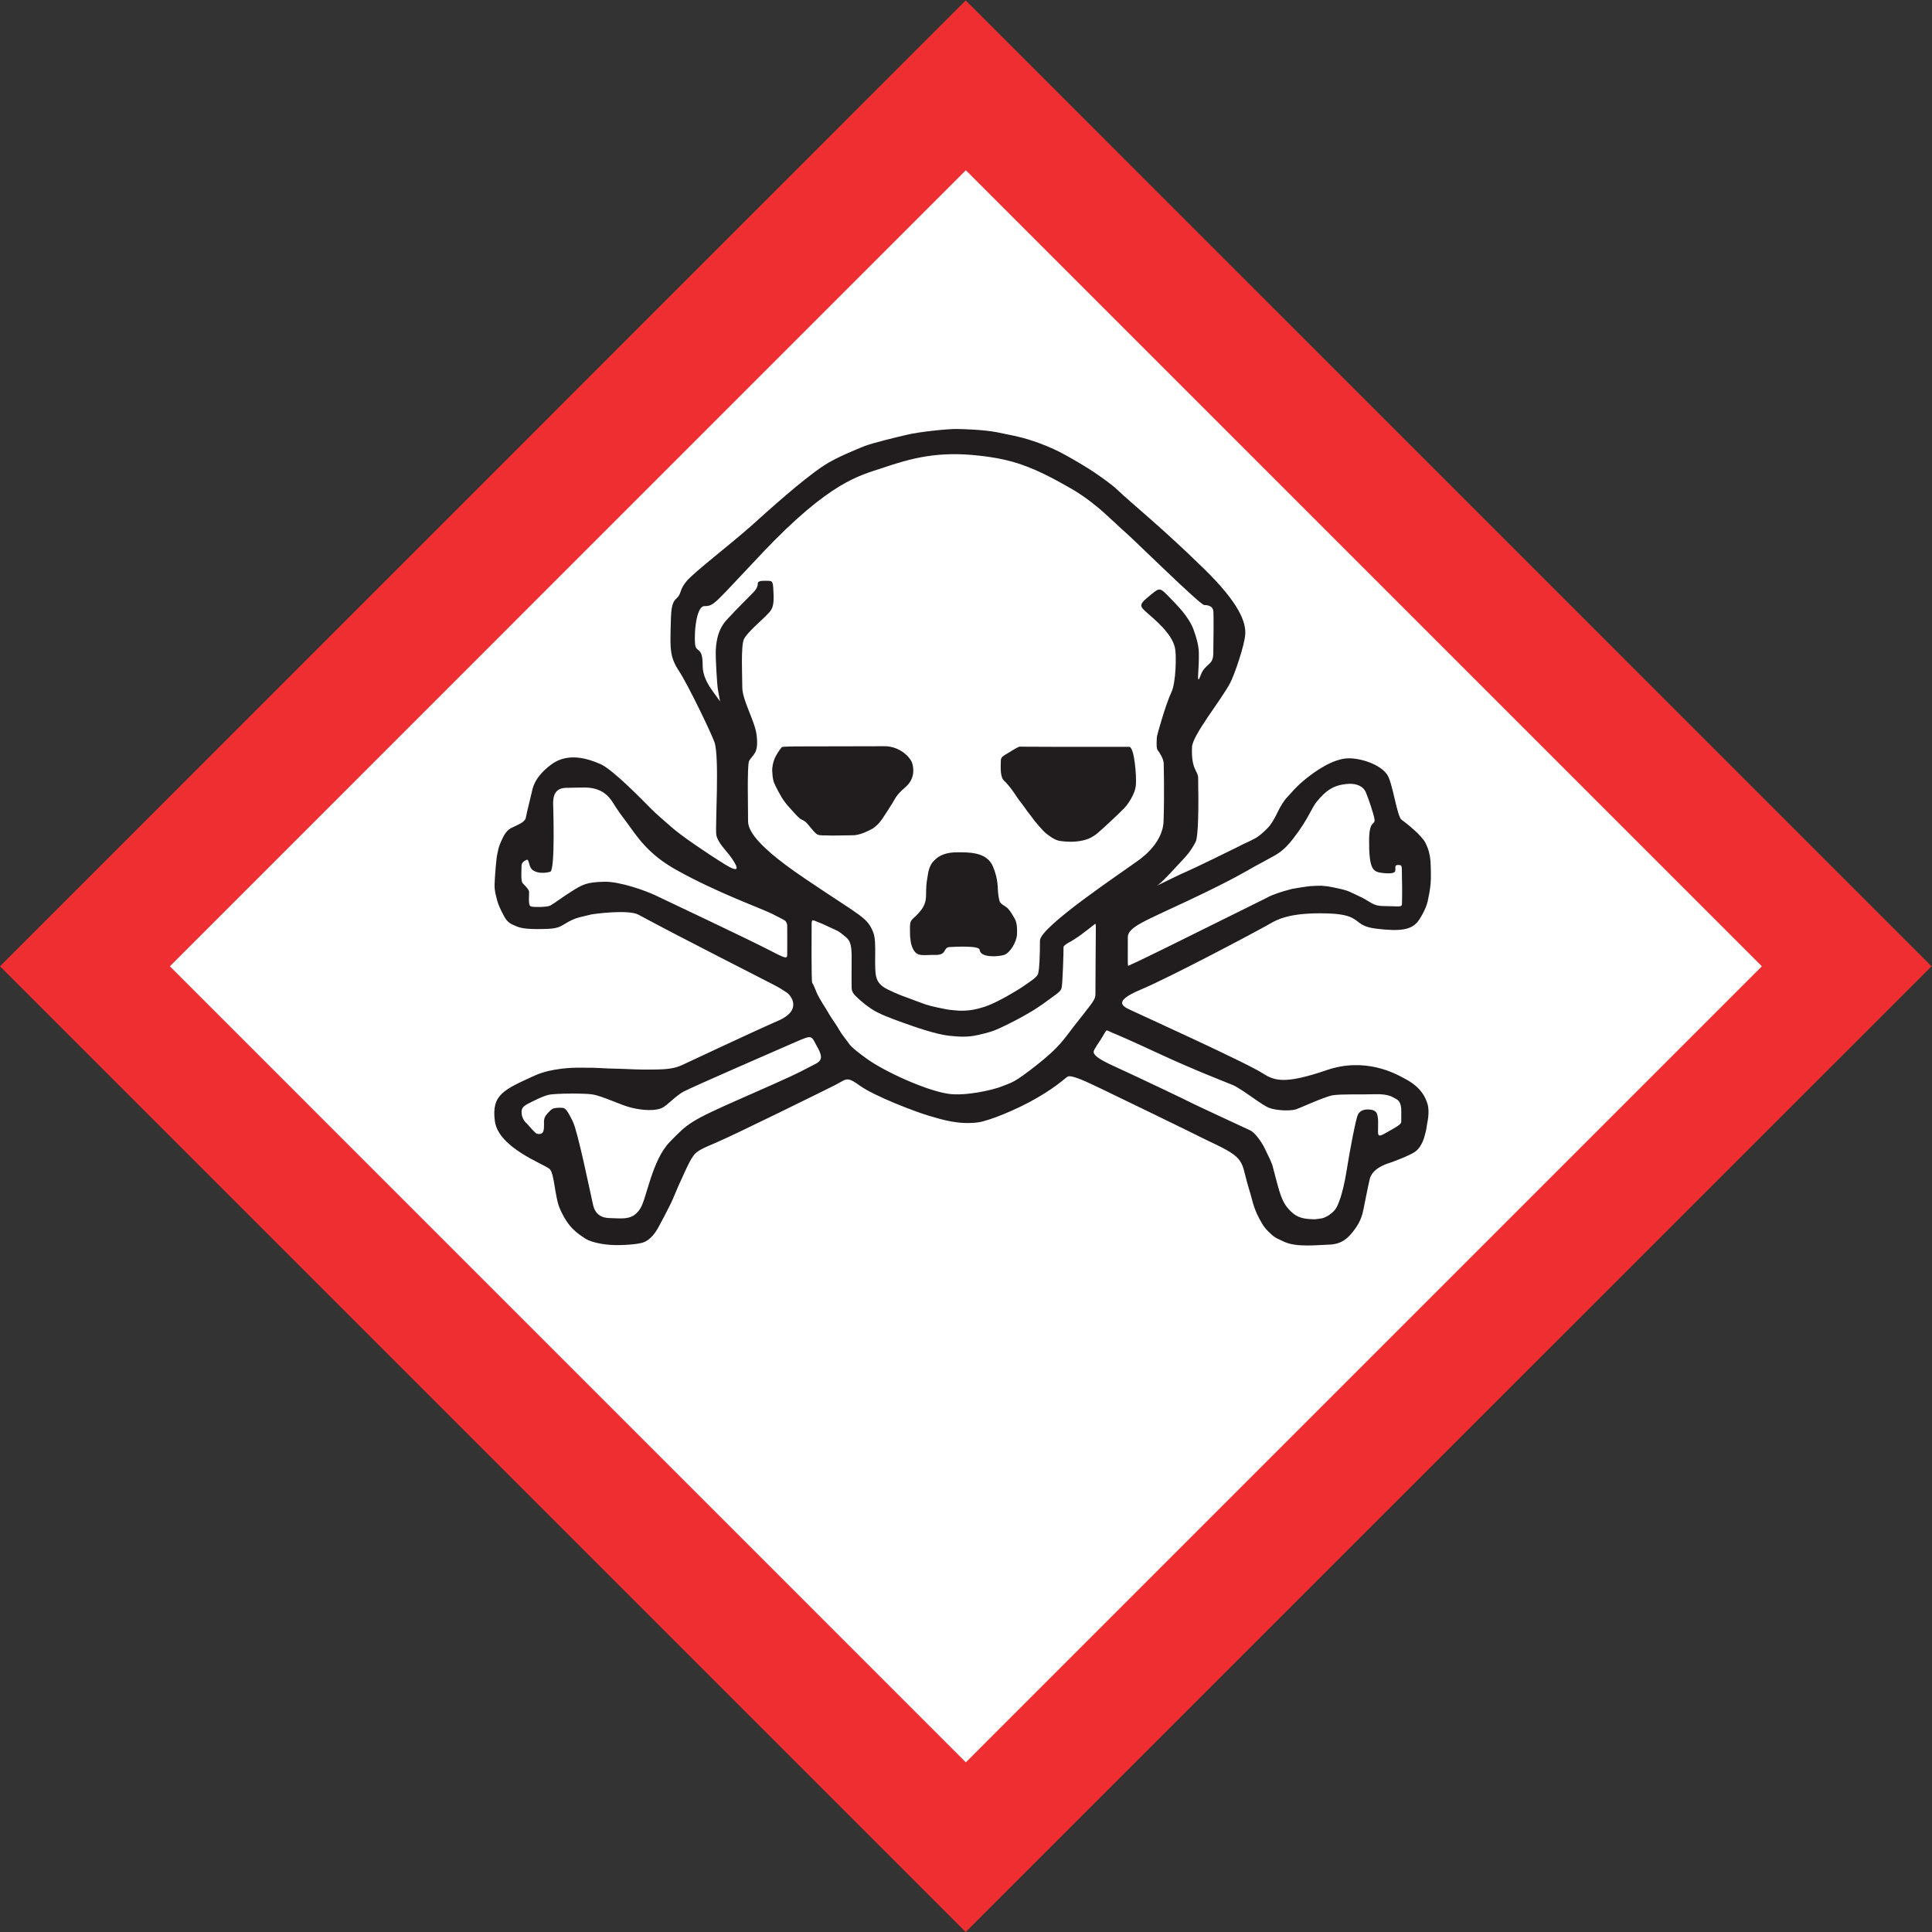 <?xml version="1.0" encoding="UTF-8" standalone="no"?>
<!-- Created with Inkscape (http://www.inkscape.org/) -->

<svg
   version="1.1"
   id="svg2"
   width="367.333"
   height="367.333"
   viewBox="0 0 367.333 367.333"
   sodipodi:docname="skull_crossbones.eps"
   xmlns:inkscape="http://www.inkscape.org/namespaces/inkscape"
   xmlns:sodipodi="http://sodipodi.sourceforge.net/DTD/sodipodi-0.dtd"
   xmlns="http://www.w3.org/2000/svg"
   xmlns:svg="http://www.w3.org/2000/svg">
  <rect x="0" y="0" width="367.333" height="367.333" fill="#333333" stroke="none"/>
  <defs
     id="defs6" />
  <sodipodi:namedview
     id="namedview4"
     pagecolor="#ffffff"
     bordercolor="#000000"
     borderopacity="0.25"
     inkscape:showpageshadow="2"
     inkscape:pageopacity="0.0"
     inkscape:pagecheckerboard="0"
     inkscape:deskcolor="#d1d1d1" />
  <g
     id="g8"
     inkscape:groupmode="layer"
     inkscape:label="ink_ext_XXXXXX"
     transform="matrix(1.333,0,0,-1.333,0,367.333)">
    <g
       id="g10"
       transform="scale(0.1)">
      <path
         d="M 2574.07,1386.28 1374.31,186.512 174.535,1386.28 1374.31,2586.05 2574.07,1386.28"
         style="fill:#ffffff;fill-opacity:1;fill-rule:nonzero;stroke:none"
         id="path12" />
      <path
         d="M 2513.02,1377.42 1377.63,2512.88 242.273,1377.42 1377.63,241.988 Z M 1377.41,0 0,1377.42 1377.41,2755.05 2754.99,1377.42 1377.41,0"
         style="fill:#ef2e31;fill-opacity:1;fill-rule:nonzero;stroke:none"
         id="path14" />
      <path
         d="m 1114.94,1689.91 c -1.28,-2.28 -3.28,-3.4 -8.12,-12.24 -4.67,-8.25 -5.7,-18.79 -5.4,-21.49 0.28,-2.71 0.28,-10.26 2.49,-16.52 1.64,-4.69 11.03,-21.82 13.17,-24.67 2.84,-3.95 4.26,-5.68 6.69,-8.68 2.27,-2.56 4.64,-4.98 6.85,-7.55 2.92,-3.4 0.98,-1.14 4.12,-4.55 2.01,-2.29 3.26,-3.4 5.82,-5.68 2.15,-1.86 3.2,-1.7 7.5,-4.4 4.34,-2.86 12.94,-16.39 17.99,-18.8 3.83,-1.71 10.51,-1 15.1,-1.28 4.52,-0.3 15.23,0 18.41,0 3.48,0 11.46,0.28 17.29,0.28 5.85,0 12.75,2.56 15.37,3.56 2.93,1.14 9.97,4.41 12.76,6.12 1.93,1.28 5.05,3.84 6.53,5.41 3.23,3.14 4.15,4.83 6.36,7.56 1.46,1.83 6.24,9.64 8.24,12.5 1.49,2.29 5.97,9.25 6.69,10.54 0.85,1.71 2.58,4.4 3.49,6 1.05,1.69 3.12,6.55 15.15,16.94 14.54,12.67 11.38,27.93 9.82,33.6 -2.21,8.28 -17.07,24.76 -39.77,24.76 -22.57,0 -112.82,-0.27 -128.76,-0.27 0,0 -17.27,-0.16 -17.79,-1.14 z m 339.91,0.84 c -2.14,0 -9.18,-4.24 -14.1,-7.38 -9.08,-5.7 -13.01,-6.69 -13.2,-12.27 -0.31,-10.09 -1.11,-23.76 4.67,-29.02 7.42,-6.69 15.09,-18.49 16.23,-20.22 6.11,-9.42 6.95,-9.42 12.65,-17.4 7,-10.11 9.69,-12.65 11.53,-15.51 2.54,-3.83 14.84,-18.5 19.53,-22.06 5.25,-4 9.96,-7.69 15.78,-9.67 5,-1.85 15.66,-2.14 20.78,-2.14 6.41,0 15.08,1.41 19.22,2.69 7.4,2.15 12.89,5.85 16.8,8.98 3.98,2.99 32.11,29.04 38.86,36.29 4.85,5.13 8.54,11.1 10.96,15.84 1.86,3.44 5.14,9.96 5.68,18.21 0.75,10.11 -1.83,53.38 -9.82,53.38 -7.95,0 -13.79,0 -44.32,0 -30.54,0 -81.77,-0.14 -104.47,0.17 0,0 -3.22,0.11 -6.78,0.11 z m -156.71,-270.88 c 0,1.11 0.85,-8.54 1.43,-10.26 0.69,-1.84 1.27,-5.98 4.68,-10.66 5.86,-7.99 14.09,-5 30.29,-5.28 16.29,-0.27 10.45,10.67 19.84,11.21 7.45,0.32 42.39,2.45 42.93,-3.96 0.86,-11.39 25.94,-10.1 34.91,-7.25 8.41,2.7 18.06,18.77 18.38,29.59 0.29,8.12 0.19,15.81 -3.34,22.23 -2.5,4.38 -5.36,9.52 -9.48,14.21 -3.79,4.15 -11.25,5.99 -12.38,11.68 -1.17,5.55 -1.17,5.26 -1.86,11.53 -0.72,6.41 0.57,17.79 -7.12,36.57 -8.97,21.79 -35.9,20.51 -51.8,20.51 -15.96,0 -24.61,-5.12 -28.91,-8.69 -5.06,-4.41 -6.83,-6.54 -8.95,-11.22 -2.67,-5.71 -3.36,-12.4 -4.27,-17.96 -1.02,-5.4 -1.57,-12.09 -1.57,-21.9 0,-10.4 -2.15,-17.65 -10.95,-27.19 -10.4,-11.27 -12.27,-7.98 -12.05,-23.63 0,0 0.22,-11.82 0.22,-9.53 z M 751.191,1153.4 c 3.758,-4.41 10.938,-12.27 13.313,-14.1 0.586,-0.43 4.402,-2.27 8.262,-0.12 3.894,2.23 3.132,11.21 3.132,16.37 0,4.96 1.348,7.93 5.547,12.65 3.274,3.56 4.539,4.54 6.309,5.71 2.5,1.56 8.469,1.99 13.84,1.68 5.332,-0.12 8.023,-4.81 15.379,-19.34 7.238,-14.65 24.98,-101.95 27.968,-114.61 1.27,-5.12 2.539,-22.77 24.192,-23.32 19.707,-0.58 33.711,-3.44 44.383,14.06 8.964,14.57 16.535,68.75 42.004,94.69 25.543,26.06 27.273,29.18 101.79,61.92 74.54,32.73 79.44,35.43 95.15,43.71 15.73,8.24 24.68,9.37 13.59,29.14 -9.54,16.95 -5.84,18.67 -32.73,6.99 -26.97,-11.68 -146.211,-63.75 -157.871,-69.88 -11.679,-6.14 -23.144,-19.53 -30.82,-23.36 -9.609,-4.81 -28.399,-3.83 -44.629,0.31 -16.277,4.1 -40,16.48 -55.852,18.91 -11.035,1.6 -52.73,1.44 -61.714,-0.71 -9.321,-2.26 -21.489,-8.83 -25.879,-10.97 -6.985,-3.4 -11.977,-6.25 -12.473,-11.64 -1.062,-12 7.109,-18.09 7.109,-18.09 z M 1896.83,1023.44 c 5.41,3.83 7.48,6.68 9.37,9.84 1.86,3.24 8.73,16.92 14.42,51.96 4.96,31.56 13.49,75.27 16.19,80.54 2.71,5.28 7.69,7.27 13.24,7.42 6.29,0.12 12.38,-1.17 14.1,-6.44 2.27,-6.84 1.29,-14.92 1.41,-21.76 0.15,-5.7 -1.55,-12.23 8,-6.99 11.1,6.29 20.47,11.09 23.72,14.69 2.18,2.42 1.17,1.83 1.44,16.75 0.31,14.85 -4.55,17.39 -9.65,19.97 -3.85,2.14 -9.82,6.09 -28.2,5.54 -18.44,-0.7 -47.56,0.55 -60.2,-1.56 -12.24,-2.15 -49.66,-19.81 -53.94,-20.51 -8.48,-1.72 -24.38,-1.4 -35.61,2.27 -11.23,3.75 -39.43,27.5 -53.71,33.32 -13.61,5.54 -54.47,21.25 -102.56,43.55 -48.24,22.35 -61.93,28.05 -66.75,29.89 -4.73,1.87 -8.48,4.57 -9.85,3.86 -1.19,-0.58 -5.54,-8.4 -5.54,-8.4 -2.41,-4.68 -8.74,-12.96 -10.36,-16.36 -2.89,-5.39 -9.29,-9.69 25.08,-25.35 39.1,-17.93 108.2,-50.94 112.66,-53.4 4.45,-2.39 69.26,-32.43 83.01,-38.83 8.24,-3.87 17.77,-19.38 20.76,-25.63 5.88,-11.83 9.41,-19.37 10.99,-24.18 0.84,-3.12 3.81,-14.8 7.37,-27.93 6.42,-23.9 11.25,-30.03 18.65,-37.57 9.61,-9.81 19.96,-11.41 34.88,-11.53 0,0 7.66,0.86 10.18,1.41 6.35,1.72 10.9,5.43 10.9,5.43 z m -333.79,408.8 c 0,0 0.35,6.98 -1.27,5.54 -1.72,-1.27 -4.98,-4.14 -10.12,-7.96 -6.13,-4.56 -6.72,-4.98 -9.96,-7.55 -2.29,-1.7 -4.61,-3.26 -7.13,-4.85 -2.69,-1.56 -4.67,-3.26 -6.95,-4.41 -2.25,-1.13 -10.88,-5.82 -10.69,-8.24 0.28,-4.1 -1.27,-52.97 -2.71,-58.21 -1.41,-5.43 -7.09,-8.39 -16.39,-15.39 -9.22,-6.99 -14.37,-10.39 -19.43,-13.63 -6.74,-4.61 -13.58,-8.12 -21.43,-12.7 -7.81,-4.41 -27.58,-14.37 -35.86,-17.77 -6.23,-2.58 -11.5,-4.3 -26.03,-7.58 -14.51,-3.43 -26.43,-2.69 -41.54,-1.09 -18.09,1.84 -48.15,12.34 -65.23,18.48 -16.98,6.13 -34.94,12.65 -45.4,19.8 -7.37,5.12 -9.94,6.95 -17.94,14.06 -8.33,7.54 -10.24,10.39 -10.24,17.23 0,6.68 -0.27,16.21 0,37.42 0.3,21.21 -1.51,28.05 -7.95,33.45 -11.85,10.12 -12.82,9.27 -22.35,13.83 -10.04,4.85 -14.68,6.69 -19.52,8.53 -5.25,2.15 -7.26,3.69 -7.26,-3.27 0,-6.98 -0.56,-82.42 0.85,-84.14 1.43,-1.68 4.57,-9.37 6.13,-13.36 1.71,-4.41 4.63,-8.98 6.11,-11.68 1.65,-3.12 6.35,-10.39 7.29,-11.8 3.67,-6.13 6.4,-11.09 9.96,-16.09 2.83,-4.14 3.17,-5 5.26,-7.97 2.42,-3.4 1.97,-3.71 5.41,-8.83 2.13,-3.12 1.36,-2.57 3.39,-4.96 1.85,-2.42 3.42,-4.84 6.71,-8.98 3.42,-4.3 2.83,-6.72 27.88,-24.77 25,-18.04 84.43,-45.27 116.31,-49.84 23.55,-3.4 62.62,5.16 76.29,10.7 13.75,5.67 15.94,3.83 50.66,31.29 30.88,24.34 38.17,36.6 49.67,51.52 32.32,41.61 33.07,39.73 32.91,52 -0.12,7.81 0.57,91.22 0.57,91.22 z m 46.27,-54.07 c 2.4,0.85 6.11,2.96 13.67,6.25 7.5,3.39 79.1,38.59 92.23,45.26 12.81,6.54 89.1,43.96 92.46,45.83 3.32,2 8.16,3.98 14.41,6.11 7.48,2.72 17.95,5.41 21.21,6.26 2.09,0.43 21.21,3.57 25.55,3.86 2.65,0.27 13.9,0.69 16.09,0.58 12.74,-0.87 20,-3.16 23.87,-3.85 3.98,-0.71 11.37,-2.73 15.21,-4.27 1.98,-1.01 17.37,-7.98 18.79,-8.84 2.72,-1.42 4.4,-2.41 9.4,-5.41 9.88,-6.1 12.38,-6.69 29.68,-6.81 17.29,-0.31 17.86,-1.56 17.86,5.41 0,2.12 0.45,17.63 0,30.87 -0.57,19.93 1.01,22.07 -4.07,22.49 -8.16,0.56 -4.25,-4.41 -5.78,-8.96 -1.68,-5.14 -20.95,-2.14 -23.16,-1.57 -8.79,2.29 -14.26,7.11 -13.91,46.7 0.35,29.6 9.2,19.5 7.58,29.6 -1.35,7.96 -8.32,28.61 -12.48,38.46 -3.28,7.41 -12.11,12.1 -23.91,11.53 -23.34,-1.13 -34,-11.37 -45.25,-24.67 -8.55,-9.96 -11.41,-23.92 -34.18,-53.38 -14.22,-18.49 -23.63,-22.64 -33.16,-27.88 -4.26,-2.44 -15.79,-8.55 -22.56,-12.26 -9.03,-5.11 -30.76,-18.51 -94.14,-48.38 -63.5,-29.9 -86.12,-37.71 -86.08,-52.51 0.08,-10.27 -0.04,-18.51 -0.04,-27.91 0,-0.29 0,-4.12 0,-4.43 0,0 -0.15,-8.51 0.71,-8.08 z m -585.34,394.01 c -1.32,7.68 -3.33,44.99 -3.11,53.24 0.28,8.25 0.86,30.04 15.38,45.83 14.21,15.66 34.45,35.32 38.78,39.98 5.77,6.13 5.77,10.4 5.89,12.54 0.29,4.41 10.06,3.43 14.68,3.43 6.99,0 7.12,-1.3 7.84,-21.2 0.69,-19.95 -5.44,-22.37 -9,-26.65 -4.83,-5.83 -28.17,-24.89 -33.23,-35.14 -4.74,-9.54 -2.42,-53.24 -2.42,-69.33 0,-17.64 18,-47.96 20.36,-67.33 3.28,-26.74 -4.92,-27.46 -10.59,-37 -3.28,-5.27 -1.35,-74.76 -1.58,-82.87 -0.27,-9.98 -1.42,-29.47 80.86,-84.98 82.34,-55.66 88.96,-54.94 97.84,-77.3 5.65,-13.95 -0.21,-51.81 4.79,-65.32 4.11,-11.41 13.59,-14.65 25.48,-20.24 8.53,-3.82 11.11,-4.53 28.61,-11.09 15.6,-5.7 17.5,-6.83 31.16,-9.8 13.99,-3.01 16.53,-3.44 22.58,-3.99 7.74,-0.74 9.3,-1.13 18.56,-0.74 8.12,0.47 14.96,1.45 27.34,5.43 12.11,3.83 30.98,14.22 37.42,18.2 4.77,2.85 11.23,6.41 17.23,10.55 9.84,6.84 18.63,12.27 21.29,17.07 2.61,4.84 3.18,31.05 3.18,48.55 0,19.92 120.29,99.47 137.68,112.58 1.25,1 37.42,23.5 38.63,57.65 1.33,40.03 0.27,77.47 0.19,82.89 -0.11,5.41 -5.27,14.5 -8.53,18.5 -2.56,2.98 -1.27,17.08 -1.11,19.5 0.25,2.41 12.65,46.55 20.62,63.19 6.52,13.38 7.38,52.67 5.12,63.34 -4.77,21.51 -30.61,41.57 -39.88,49.98 -9.22,8.54 -13.13,10.69 1.87,22.76 15.1,12.26 15.37,14.68 27.77,1.7 12.39,-12.8 30.14,-29.59 37.13,-49.66 7.13,-20.22 7.41,-27.34 7.13,-42.28 -0.15,-15.09 -3.69,-38.86 2.64,-21.62 6.33,17.21 17.6,13.23 17.99,30.59 0.37,18.79 0.58,51.8 0.19,59.51 -0.31,8.81 -7.42,9.82 -13.26,10.1 -5.84,0.29 -99.86,92.8 -111.03,102.48 -11.1,9.8 -19.58,18.22 -31.63,29.03 -7.05,6.42 -25.76,22.22 -46.11,34.02 -56.01,32.31 -84.69,42.13 -131.52,47.42 -59.07,6.82 -96.8,-3.29 -139.91,-17.95 -30.76,-10.37 -73.04,-18.49 -169.4,-120.14 -69.25,-73.02 -68.9,-76.43 -83.11,-76.43 -13.659,0 -15.464,-51.23 -12.534,-58.22 2.844,-7.11 9.964,-1.85 9.964,-26.05 0,-17.95 10.1,-31.01 15.77,-39.14 10.92,-15.37 9,-12.09 9,-12.09 z m 95.51,-329.55 c -2.4,1.57 -2.26,1.57 -18,9.55 -15.79,7.95 -78.77,30.16 -137.125,62.9 -40.832,22.75 -55.957,47.98 -70.656,67.89 -8.277,11.24 -9.781,12.55 -19.031,27.19 -6.973,11.41 -17.371,21.52 -38.789,22.25 -8.457,0.14 -14.895,-0.29 -28.543,-0.44 -18.481,-0.42 -18.352,-15.95 -18.352,-23.08 0,-3.43 3.223,-94.52 -4.265,-96.67 -10.239,-2.98 -23.188,-1.69 -27.453,5.28 -3.028,4.84 -3.086,13.37 -6.133,11.8 -4.57,-2.12 -7.403,-4.26 -7.266,-9.64 0,-3.59 -0.996,-19.25 0.988,-22.66 1.708,-3.13 9.969,-9.12 9.825,-13.81 -0.762,-17.5 0.144,-19.64 3.101,-20.5 3.813,-1.11 22.434,-1.11 27.297,1.43 6.172,3.44 16.27,11.39 30.098,20.08 16.015,10.08 21.433,13.1 46.394,13.81 22.219,0.69 59.946,-13.1 72.325,-18.95 12.367,-5.83 134.795,-63.79 160.535,-77.13 26.1,-13.55 28.4,-14.39 28.4,-7.87 0,6.61 0.22,33.33 0,42.3 0,0 -0.91,4.84 -3.35,6.27 z M 883.086,979.77 c -15.652,-0.469 -38.242,2.691 -48.418,9.371 -11.648,7.847 -23.914,15.239 -35.723,41.719 -8.105,18.05 -7.832,51.09 -15.078,57.5 -8.269,7.23 -72.734,30 -78.015,68.16 -5.129,38.29 13.367,45.12 57.222,65.2 23.489,10.66 55.793,11.09 59.946,11.09 4.683,0 17.5,-0.11 22.339,-0.11 4.985,0 19.375,-1.02 22.207,-1.02 4.985,0 20.5,-0.7 23.633,-0.7 2.114,0 20.766,-1.14 36.926,-0.86 15.313,0.15 30.957,0.15 43.75,5.97 8.906,3.99 100.385,47.27 137.945,63.64 36.45,15.78 16.8,37.15 12.95,39.88 -6.98,4.65 -9.87,6.52 -18.51,11.09 -8.54,4.65 -132.651,67.31 -193.584,100.32 -14.145,7.7 -63.008,1.28 -67.629,0.28 -6.438,-1.56 -10.371,-2.56 -16.359,-3.96 -6.383,-1.43 -14.059,-5.15 -19.352,-8.42 -11.516,-6.96 -13.664,-8.39 -42.109,-8.39 -22.356,0.15 -25.918,2.86 -33.899,6.25 -7.961,3.3 -11.379,10.26 -13.215,13.69 -4.05,7.52 -7.554,15.52 -8.55,19.35 -1.575,6.4 -4.512,14.66 -4.102,24.76 0.242,10.1 2.527,38.14 3.797,42.7 1.301,4.98 1.164,8.53 4.98,17.09 2.364,5.25 6.375,15.65 14.258,19.94 7.949,4.26 20.352,7.96 21.555,15.23 1.238,7.38 7.215,30.33 8.394,35.89 1.223,5.42 3.086,21.08 27.278,39.41 24.101,18.36 53.066,8.73 70.73,1 17.793,-7.53 64.055,-55.54 71.313,-62.8 8.113,-8.38 20.195,-18.36 29.746,-26.9 13.367,-11.95 49.808,-36.85 77.008,-53.67 27.91,-17.08 12.39,4.42 7.24,11.84 -5.25,7.25 -18.48,19.78 -20.1,31.02 -1.64,11.1 4.74,110.36 -2.5,131.55 -4.48,12.96 -37.722,81.99 -50.613,101.63 -12.883,19.49 -12.578,31.18 -12.031,59.08 0.664,27.75 0.718,37.43 8.394,44.56 7.695,6.98 3.567,11.52 14.25,24.48 10.664,12.8 65.46,54.94 91.53,78.28 25.89,23.2 72.29,65.34 103.9,86.42 17.49,11.65 47.16,23.47 58.37,28.02 11.65,4.56 47.05,13.09 60.69,16.23 19.87,4.69 58.45,8.25 70.11,8.25 8.09,0 40,-1 58.36,-4.69 17.52,-3.56 31.91,-6.27 45.55,-10.53 18.67,-5.84 33.79,-12.52 43.1,-17.24 13.69,-6.84 40.67,-22.92 49.08,-28.74 13.13,-8.97 26.37,-18.37 33.5,-25.2 24.9,-23.48 61.35,-51.96 123.12,-112.16 52.25,-50.82 60.67,-77.72 59.71,-93.93 -0.92,-16.24 -15.58,-58.53 -21.68,-70.05 -13.1,-24.62 -53.47,-74 -54.26,-91.07 -1.4,-32.19 8.4,-33.62 8.72,-43.71 0.82,-40.48 0.39,-84.31 -3.68,-91.87 -6.91,-13.08 -13.12,-20.06 -21.25,-28.46 -10.52,-11.25 -28.34,-31.03 -34.02,-33.86 -3.05,-1.6 35.31,17.5 42.97,20.49 7.69,3.14 68.18,32.58 72.97,35.14 3.36,1.73 6.58,3.44 8.61,4.29 1.97,0.83 11.93,5.53 17.21,8.53 5.13,3.15 10.97,8.39 16.44,13.96 5.47,5.54 11.02,15.93 14.57,23.48 3.01,6.25 8.64,16.08 14.14,21.39 3.17,3.26 7.66,8.55 8.21,9.12 2.77,2.83 7.3,7.54 12.54,12.09 17.81,15.22 43.71,32.76 65.35,33.29 17.22,0.43 45.84,-8.4 55.78,-23.61 7.56,-11.39 13.83,-59.4 20.29,-63.96 6.41,-4.55 28.77,-22.2 34.24,-33.32 4.39,-8.94 6.25,-16.78 6.97,-25.02 0.57,-7.56 1.06,-26.07 0.22,-33.18 -1.27,-10.81 -1.64,-13.09 -4.12,-24.75 -2.43,-11.54 -11.96,-26.62 -14.52,-29.63 -9.62,-10.81 -23.16,-13.81 -58.88,-9.54 -35.78,4.41 -17.72,20.21 -69.75,21.78 -58.61,1.73 -74.59,-10.68 -86.56,-17.37 -11.91,-6.82 -135.78,-72.88 -180.04,-91.51 -44.41,-18.64 -21.05,-25.36 -10.39,-30.63 10.68,-5.08 161.15,-73.28 184.92,-88.63 16.7,-10.71 31.45,-15.82 91.37,4.69 54.32,18.63 97.34,-4.69 109.37,-11.29 8.05,-4.38 27.13,-13.48 34.18,-36.96 3.48,-11.83 -0.21,-25.93 -0.91,-30.78 -0.84,-6.52 -1.86,-10.23 -3.56,-16.21 -2.69,-9.53 -7.77,-17.93 -14.26,-21.91 -9.31,-5.86 -25.66,-11.53 -31.87,-14.1 -2.01,-0.86 -27.68,-6.57 -31.82,-24.34 -2.19,-9.1 -7.07,-33.91 -8.96,-43.28 -1.04,-4.96 -3.23,-15.94 -12.01,-27.74 -8.91,-12.111 -17.97,-21.951 -37.58,-22.38 -16.25,-0.391 -45.28,-4.098 -63.21,3.992 -15.39,6.988 -14.66,7.137 -21.99,13.976 -5.33,4.962 -7.5,8.522 -9.76,12.072 -1.76,3.12 -6.55,10.98 -10.08,20.51 -2.42,6.25 -4.42,14.1 -6.56,22.07 -1.72,6.13 -3.21,9.8 -7.35,26.21 -3.05,12.23 -4.88,21.33 -17.17,30.16 -12.2,8.94 -35.68,18.63 -45.52,23.9 -9.83,5.16 -138.66,67.62 -143.68,69.92 -5.37,2.23 -36.32,18.6 -45.76,17.35 -3.36,-0.59 -12.18,-11.84 -44.78,-30.75 -29.26,-17.1 -69.26,-33.04 -84.34,-35.03 -27.48,-3.4 -50.04,3.55 -70.18,9.53 -19.49,5.74 -77.38,27.89 -98.08,42.73 -19.79,14.22 -18.63,9.53 -36.29,0.59 -17.65,-8.83 -139.34,-68.95 -168.72,-81.6 -17.6,-7.54 -27.695,-11.37 -32.976,-19.34 -6.692,-9.73 -10.676,-20.35 -15.09,-29.49 -4.406,-9.22 -8.489,-18.79 -11.883,-27.03 -3.496,-8.56 -5.332,-11.96 -9.68,-20.51 -2.636,-5.39 -5.605,-10.94 -8.965,-17.07 -3.339,-6.13 -11.179,-24.448 -26.472,-29.339 0,0 -8.672,-2.972 -33.508,-3.511"
         style="fill:#211c1d;fill-opacity:1;fill-rule:nonzero;stroke:none"
         id="path16" />
    </g>
  </g>
</svg>
